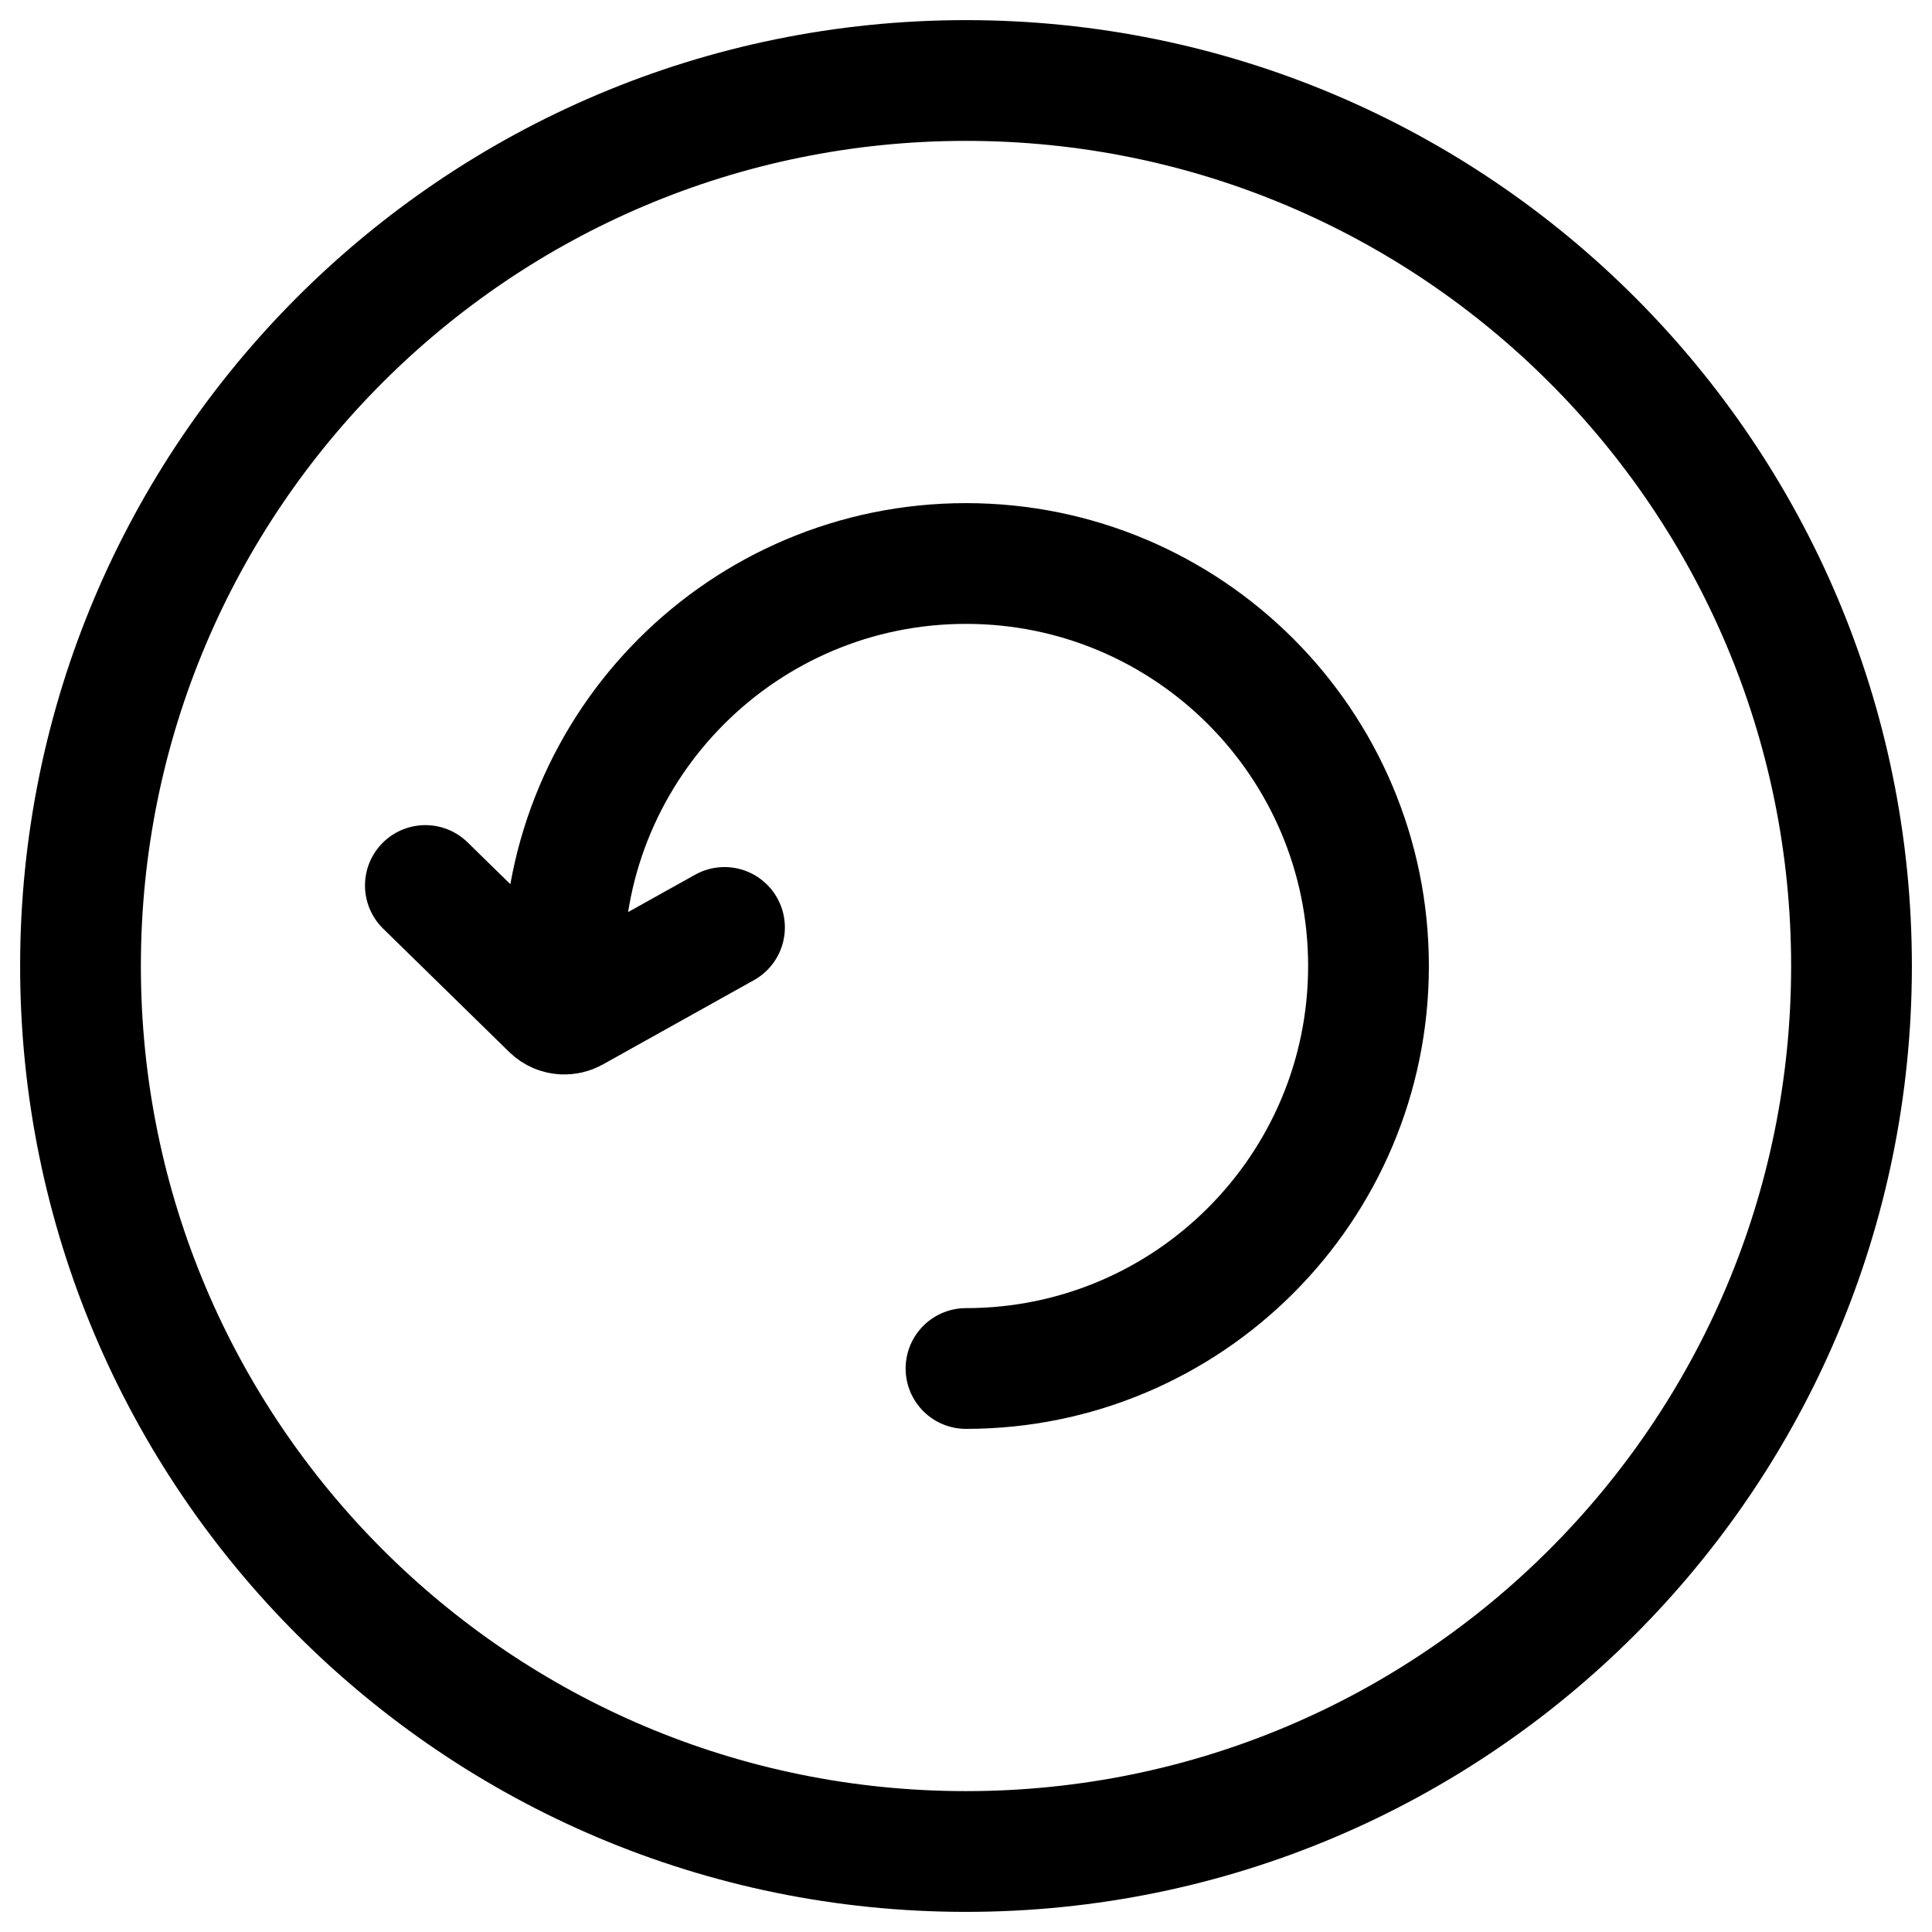 <svg width="24" height="24" viewBox="0 0 24 24" fill="none" xmlns="http://www.w3.org/2000/svg">
<g clip-path="url(#clip0_1607_7771)">
<path d="M12 17C14.761 17 17 14.761 17 12C17 9.239 14.761 7 12 7C9.239 7 7 9.239 7 12V12.597M9 11.521L7.122 12.569C7.084 12.59 7.041 12.599 7 12.597M5.284 11L6.851 12.533C6.892 12.573 6.945 12.595 7 12.597M1 12C1 18.075 5.925 23 12 23C18.075 23 23 18.075 23 12C23 5.925 18.075 1 12 1C5.925 1 1 5.925 1 12Z" stroke="black" stroke-width="1.5" stroke-linecap="round"/>
</g>
<defs>
<clipPath id="clip0_1607_7771">
<rect width="24" height="24" fill="white"/>
</clipPath>
</defs>
</svg>
